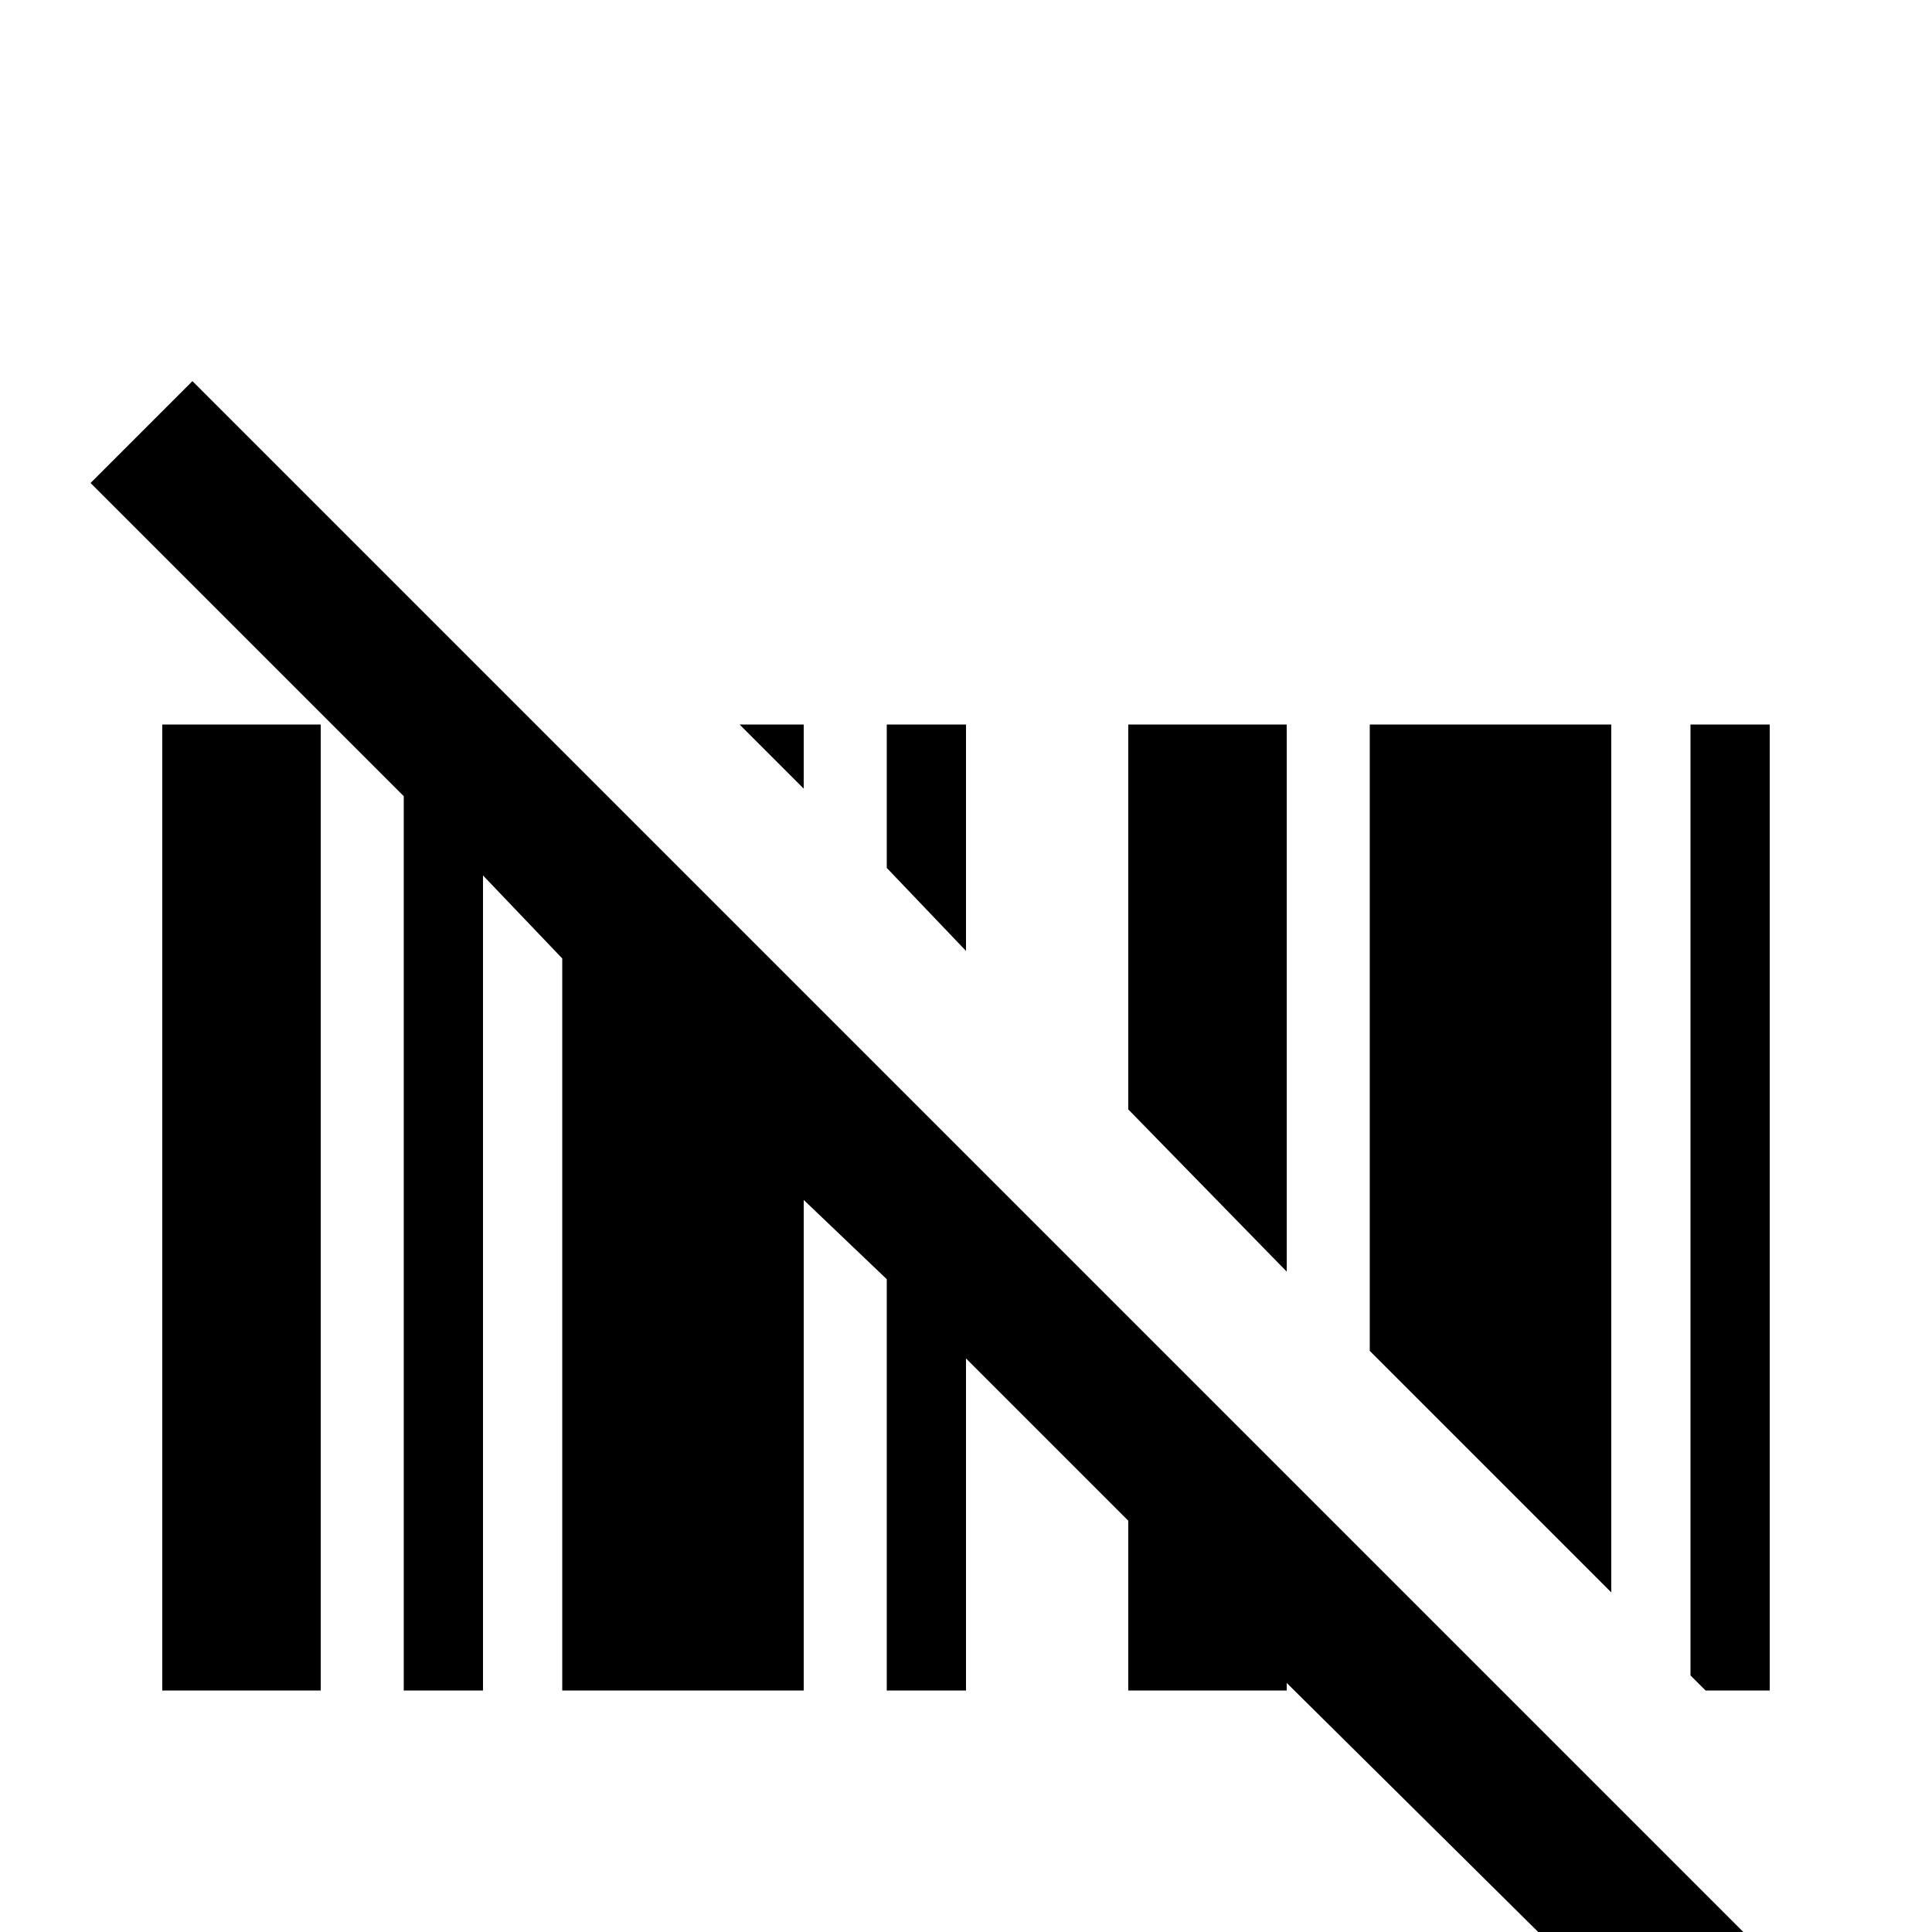 <svg xmlns="http://www.w3.org/2000/svg" viewBox="0 -512 512 512">
	<path fill="#000000" d="M445 37L341 -66V-64H299V-109L256 -152V-64H235V-173L213 -194V-64H149V-258L128 -280V-64H107V-301L24 -384L51 -411L299 -163L363 -99L398 -64L472 10ZM341 -320H299V-218L341 -175ZM256 -320H235V-282L256 -260ZM427 -320H363V-154L427 -90ZM469 -64V-320H448V-68L452 -64ZM213 -320H196L213 -303ZM43 -64H85V-320H43Z"/>
</svg>